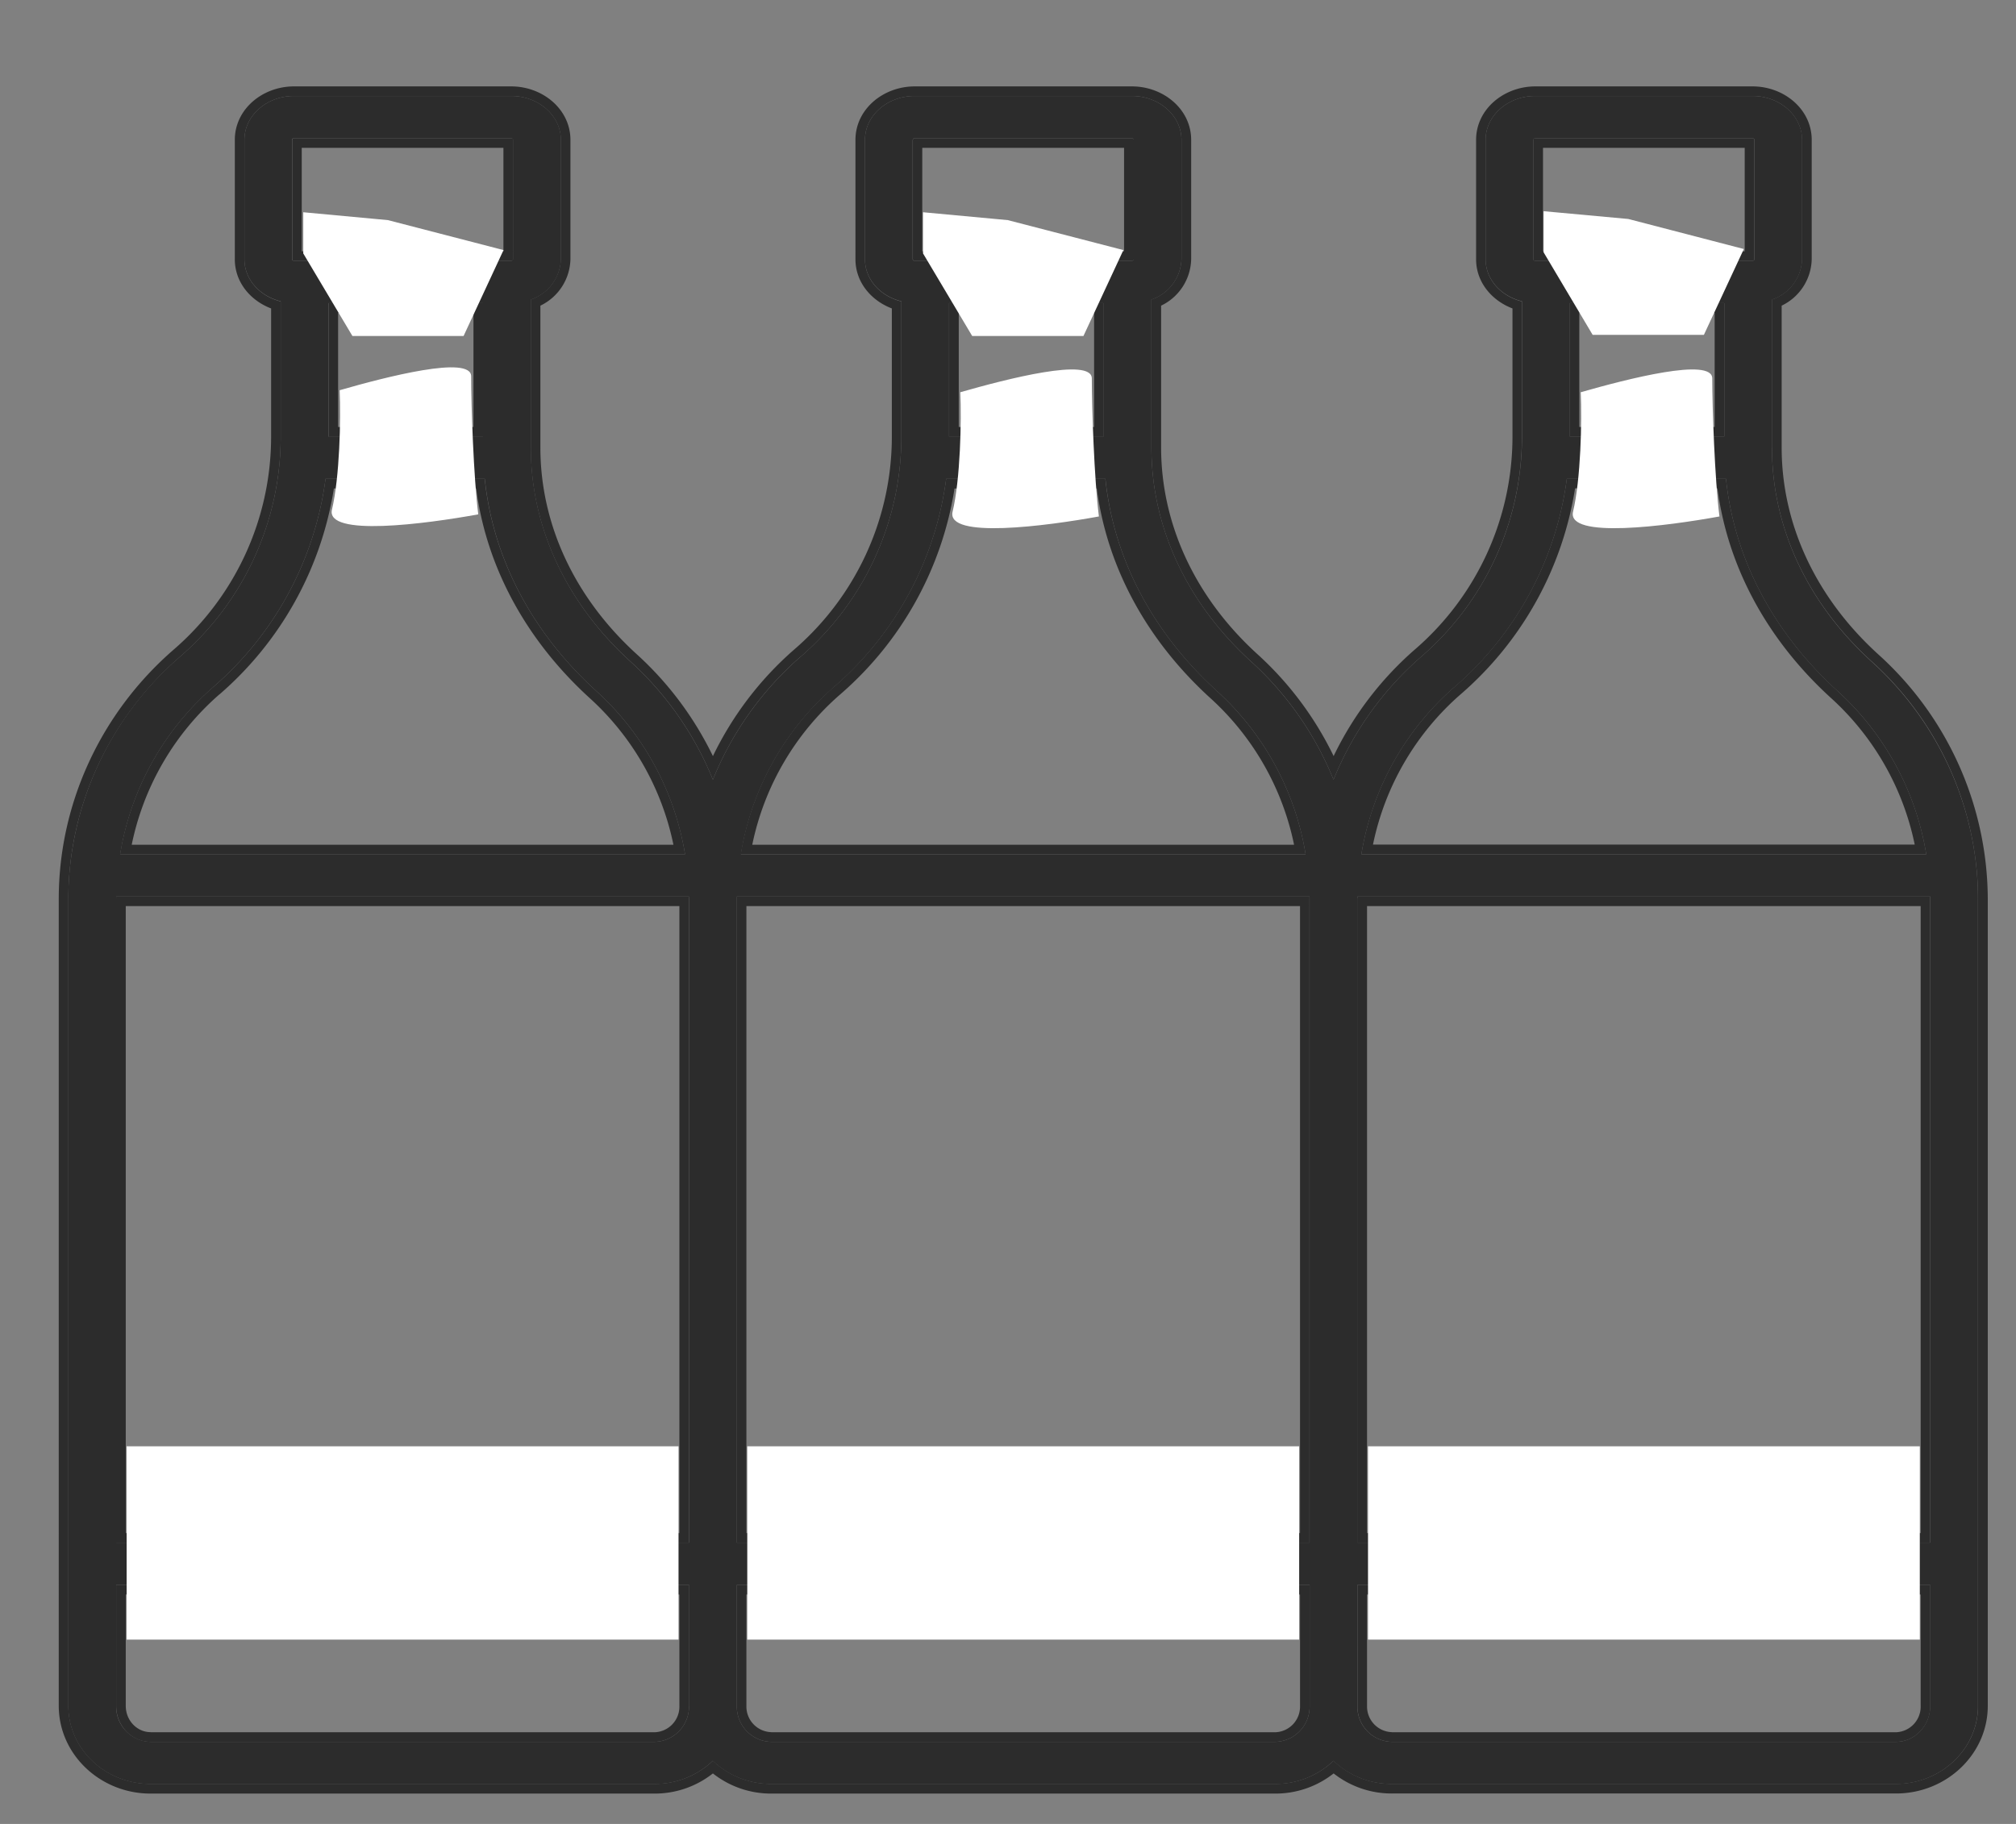 <svg width="21" height="19" fill="none" xmlns="http://www.w3.org/2000/svg"><rect width="100%" height="100%" fill="#808080" stroke="none"/><path d="M18.459 4.663V3.121a.46.46 0 00.313-.42V1.457c0-.252-.232-.457-.517-.457h-2.263c-.285 0-.517.205-.517.457V2.7c0 .21.161.385.379.438v1.42a3.03 3.03 0 01-1.051 2.284 3.382 3.382 0 00-.912 1.28 3.377 3.377 0 00-.856-1.228c-.671-.61-1.041-1.403-1.041-2.232V3.121a.46.46 0 00.313-.42V1.457c0-.252-.232-.457-.517-.457H9.527c-.285 0-.517.205-.517.457V2.7c0 .21.161.385.379.438v1.42a3.03 3.03 0 01-1.05 2.284 3.382 3.382 0 00-.913 1.28 3.377 3.377 0 00-.856-1.228c-.67-.609-1.04-1.402-1.04-2.231V3.121a.46.46 0 00.313-.42V1.457c0-.252-.232-.457-.517-.457H3.062c-.285 0-.516.205-.516.457V2.7c0 .21.16.385.378.438v1.42a3.03 3.03 0 01-1.05 2.284A3.346 3.346 0 00.711 9.365v8.405c0 .449.384.814.856.814h5.251a.875.875 0 00.607-.241c.155.149.37.241.607.241h5.251a.875.875 0 00.607-.241c.155.149.37.241.607.241h5.251c.472 0 .856-.365.856-.814V9.365c0-.933-.403-1.834-1.105-2.47-.672-.61-1.041-1.403-1.041-2.232zm-2.108-.114V3.158h1.61v1.39h-1.61zm-.378-3.092c0-.01.008-.017.019-.017h2.263c.01 0 .02.007.02.017V2.7c0 .01-.01.017-.02.017h-2.263c-.01 0-.02-.007-.02-.017V1.457zm-.821 5.7a3.464 3.464 0 001.169-2.169h1.658c.085.825.49 1.601 1.165 2.213.495.45.815 1.051.921 1.698h-5.884c.11-.669.447-1.287.97-1.742zM1.21 9.365l.001-.026h5.965l.001.023v6.708H1.21V9.365zm6.465-.003l.001-.023h5.965l.001.023v6.708H7.675V9.362zm6.465 0v-.023h5.966l.001.026v6.705H14.14V9.362zM9.886 4.549V3.158h1.61v1.39h-1.61zm-.378-3.092c0-.01.008-.017.019-.017h2.263c.01 0 .02.007.02.017V2.7c0 .01-.01.017-.02.017H9.527c-.01 0-.02-.007-.02-.017V1.457zm-.821 5.7a3.464 3.464 0 001.169-2.169h1.659c.084.825.49 1.601 1.164 2.213.495.45.815 1.051.921 1.698H7.718a2.924 2.924 0 01.97-1.742zM3.42 4.549V3.158h1.61v1.39H3.42zm-.378-3.092c0-.01.008-.017.019-.017h2.263c.01 0 .02.007.02.017V2.7c0 .01-.01.017-.02.017H3.062c-.01 0-.02-.007-.02-.017V1.457zm-.821 5.7a3.465 3.465 0 001.17-2.169H5.05c.085.825.49 1.601 1.164 2.213.495.45.815 1.051.922 1.698H1.252a2.93 2.93 0 01.97-1.742zm4.597 10.988h-5.25a.367.367 0 01-.358-.375v-1.26h5.967v1.262a.367.367 0 01-.358.373zm6.465 0h-5.25a.367.367 0 01-.358-.373V16.51h5.967v1.262a.367.367 0 01-.358.373zm6.465 0h-5.251a.367.367 0 01-.358-.373V16.51h5.967v1.26c0 .207-.16.375-.358.375z" fill="#2C2C2C"/><path fill-rule="evenodd" clip-rule="evenodd" d="M8.338 6.843A3.03 3.03 0 009.389 4.56V3.14c-.218-.053-.379-.228-.379-.438V1.457c0-.252.232-.457.517-.457h2.263c.285 0 .517.205.517.457V2.7a.46.46 0 01-.313.42v1.542c0 .83.37 1.622 1.041 2.231a3.368 3.368 0 01.856 1.229 3.375 3.375 0 01.912-1.28 3.03 3.03 0 001.05-2.284V3.14c-.217-.053-.378-.228-.378-.438V1.457c0-.252.232-.457.517-.457h2.263c.285 0 .516.205.516.457V2.7a.46.46 0 01-.313.42v1.542c0 .83.37 1.622 1.042 2.231a3.347 3.347 0 011.105 2.471v8.405c0 .449-.384.814-.856.814h-5.251a.875.875 0 01-.607-.241.875.875 0 01-.607.241H8.033a.875.875 0 01-.607-.241.875.875 0 01-.607.241H1.568c-.472 0-.856-.365-.856-.814V9.365c0-.961.423-1.88 1.161-2.522A3.03 3.03 0 002.924 4.56V3.14c-.217-.053-.378-.228-.378-.438V1.457c0-.252.231-.457.516-.457h2.263c.285 0 .517.205.517.457V2.7a.46.46 0 01-.313.42v1.542c0 .83.37 1.622 1.041 2.231a3.368 3.368 0 01.856 1.229 3.375 3.375 0 01.912-1.28zm-.912 1.034c.201-.417.486-.796.846-1.11A2.93 2.93 0 009.29 4.56V3.213c-.216-.082-.379-.274-.379-.512V1.457c0-.319.289-.557.617-.557h2.263c.328 0 .617.238.617.557V2.7a.55.55 0 01-.313.484v1.478c0 .798.355 1.565 1.008 2.157.333.303.598.663.789 1.057a3.47 3.47 0 01.846-1.11 2.93 2.93 0 001.017-2.208V3.213c-.216-.082-.379-.274-.379-.512V1.457c0-.319.289-.557.617-.557h2.263c.328 0 .616.238.616.557V2.7a.55.55 0 01-.313.484v1.478c0 .798.356 1.565 1.009 2.157a3.447 3.447 0 011.138 2.545v8.405c0 .509-.434.914-.956.914h-5.251a.977.977 0 01-.607-.209.977.977 0 01-.607.21H8.033a.977.977 0 01-.607-.21.977.977 0 01-.607.21H1.568c-.522 0-.956-.406-.956-.915V9.365c0-.99.436-1.937 1.196-2.597a2.93 2.93 0 001.016-2.209V3.213c-.216-.082-.378-.274-.378-.512V1.457c0-.319.288-.557.616-.557h2.263c.328 0 .617.238.617.557V2.7a.55.55 0 01-.313.484v1.478c0 .798.355 1.565 1.008 2.157.333.303.598.663.789 1.057zM19.144 7.2c-.675-.612-1.08-1.388-1.165-2.213h-1.658a3.464 3.464 0 01-1.17 2.169 2.934 2.934 0 00-.97 1.742h5.884a2.933 2.933 0 00-.922-1.698zm.801 1.598a2.833 2.833 0 00-.869-1.524c-.666-.605-1.079-1.369-1.186-2.187h-1.483a3.567 3.567 0 01-1.19 2.144 2.832 2.832 0 00-.915 1.567h5.643zM12.679 7.2c-.675-.612-1.08-1.388-1.165-2.213H9.856a3.464 3.464 0 01-1.17 2.169 2.932 2.932 0 00-.97 1.742H13.6a2.934 2.934 0 00-.922-1.698zm.801 1.6a2.833 2.833 0 00-.868-1.524c-.667-.605-1.08-1.369-1.187-2.187H9.943a3.567 3.567 0 01-1.19 2.144A2.832 2.832 0 007.836 8.8h5.643zM2.287 7.232A2.832 2.832 0 001.372 8.8h5.643a2.834 2.834 0 00-.868-1.524c-.667-.606-1.08-1.37-1.187-2.188H3.478a3.567 3.567 0 01-1.19 2.144zm1.104-2.244a3.465 3.465 0 01-1.17 2.169 2.932 2.932 0 00-.97 1.742h5.885a2.934 2.934 0 00-.922-1.698c-.674-.612-1.08-1.388-1.165-2.213H3.392zm13.06-1.73v1.19h1.41v-1.19h-1.41zm-.378-1.718v1.078h2.101V1.54h-2.101zM1.21 9.339a.17.17 0 010 .013l-.001.013v6.705h5.967V9.339H1.21zm5.866.1H1.31v6.531h5.767V9.44zm.599-.1v.011l-.001.012v6.708h5.967V9.35l-.001-.011H7.676zm5.866.1H7.775v6.531h5.767V9.44zm.599-.1v.011l-.002.012v6.708h5.968V9.352l-.001-.013H14.14zm5.866.1H14.24v6.531h5.767V9.44zM9.987 3.258v1.19h1.41v-1.19h-1.41zm-.38-1.718v1.078h2.102V1.54H9.608zM3.522 3.258v1.19h1.41v-1.19h-1.41zM3.143 1.54v1.078h2.101V1.54H3.143zM1.568 18.045h5.251a.267.267 0 00.258-.275v-1.16H1.31v1.16c0 .155.12.274.258.274zm5.51-.258zm.1-.015V16.51H1.21v1.26c0 .207.16.375.358.375h5.251a.367.367 0 00.358-.373zm.855.273h5.251a.267.267 0 00.258-.275v-1.16H7.775v1.166a.267.267 0 00.258.268zm-.358-.273V16.51h5.967v1.262a.367.367 0 01-.358.373H8.033a.367.367 0 01-.358-.373zm6.823.273h5.251a.267.267 0 00.258-.275v-1.16H14.24v1.166a.267.267 0 00.258.268zm-.358-.273V16.51h5.967v1.26c0 .207-.16.375-.358.375h-5.251a.367.367 0 01-.358-.373zm2.21-13.223h1.61V3.158h-1.61v1.39zm-.36-3.11a.018.018 0 00-.018.018V2.7c0 .01.008.017.019.017h2.263c.01 0 .02-.007.02-.017V1.457c0-.01-.01-.017-.02-.017h-2.263zM9.887 4.55h1.61V3.158h-1.61v1.39zm-.36-3.11a.018.018 0 00-.018.018V2.7c0 .01.008.017.019.017h2.263c.01 0 .02-.007.02-.017V1.457c0-.01-.01-.017-.02-.017H9.527zM3.422 4.55h1.61V3.158h-1.61v1.39zm-.36-3.11a.018.018 0 00-.018.018V2.7c0 .01.008.017.019.017h2.263c.01 0 .02-.007.02-.017V1.457c0-.01-.01-.017-.02-.017H3.062z" fill="#2C2C2C"/><path d="M9.615 2.211l.883.082 1.204.312-.416.895h-1.159l-.512-.86v-.429zm6.464-.011l.882.081 1.204.313-.416.894H16.59l-.511-.86V2.2zm.307 3.13c.08-.333.094-.947.08-1.244.482-.138 1.37-.367 1.37-.144 0 .301.026 1.048.075 1.438-.549.1-1.594.238-1.525-.05zm-6.463 0c.08-.333.094-.947.08-1.244.481-.138 1.37-.367 1.37-.144 0 .301.025 1.048.074 1.438-.548.1-1.593.238-1.524-.05zm-6.465-.022c.08-.333.094-.946.08-1.243.482-.139 1.37-.368 1.37-.145 0 .302.025 1.049.074 1.438-.548.1-1.593.238-1.524-.05zM1.319 17.08v-2.014h5.749v2.014h-5.75zm6.465 0v-2.014h5.749v2.014h-5.75zm6.466 0v-2.014h5.748v2.014H14.25zM3.159 2.211l.882.082 1.204.312-.416.895H3.671l-.512-.86v-.429z" fill="#fff"/></svg>
